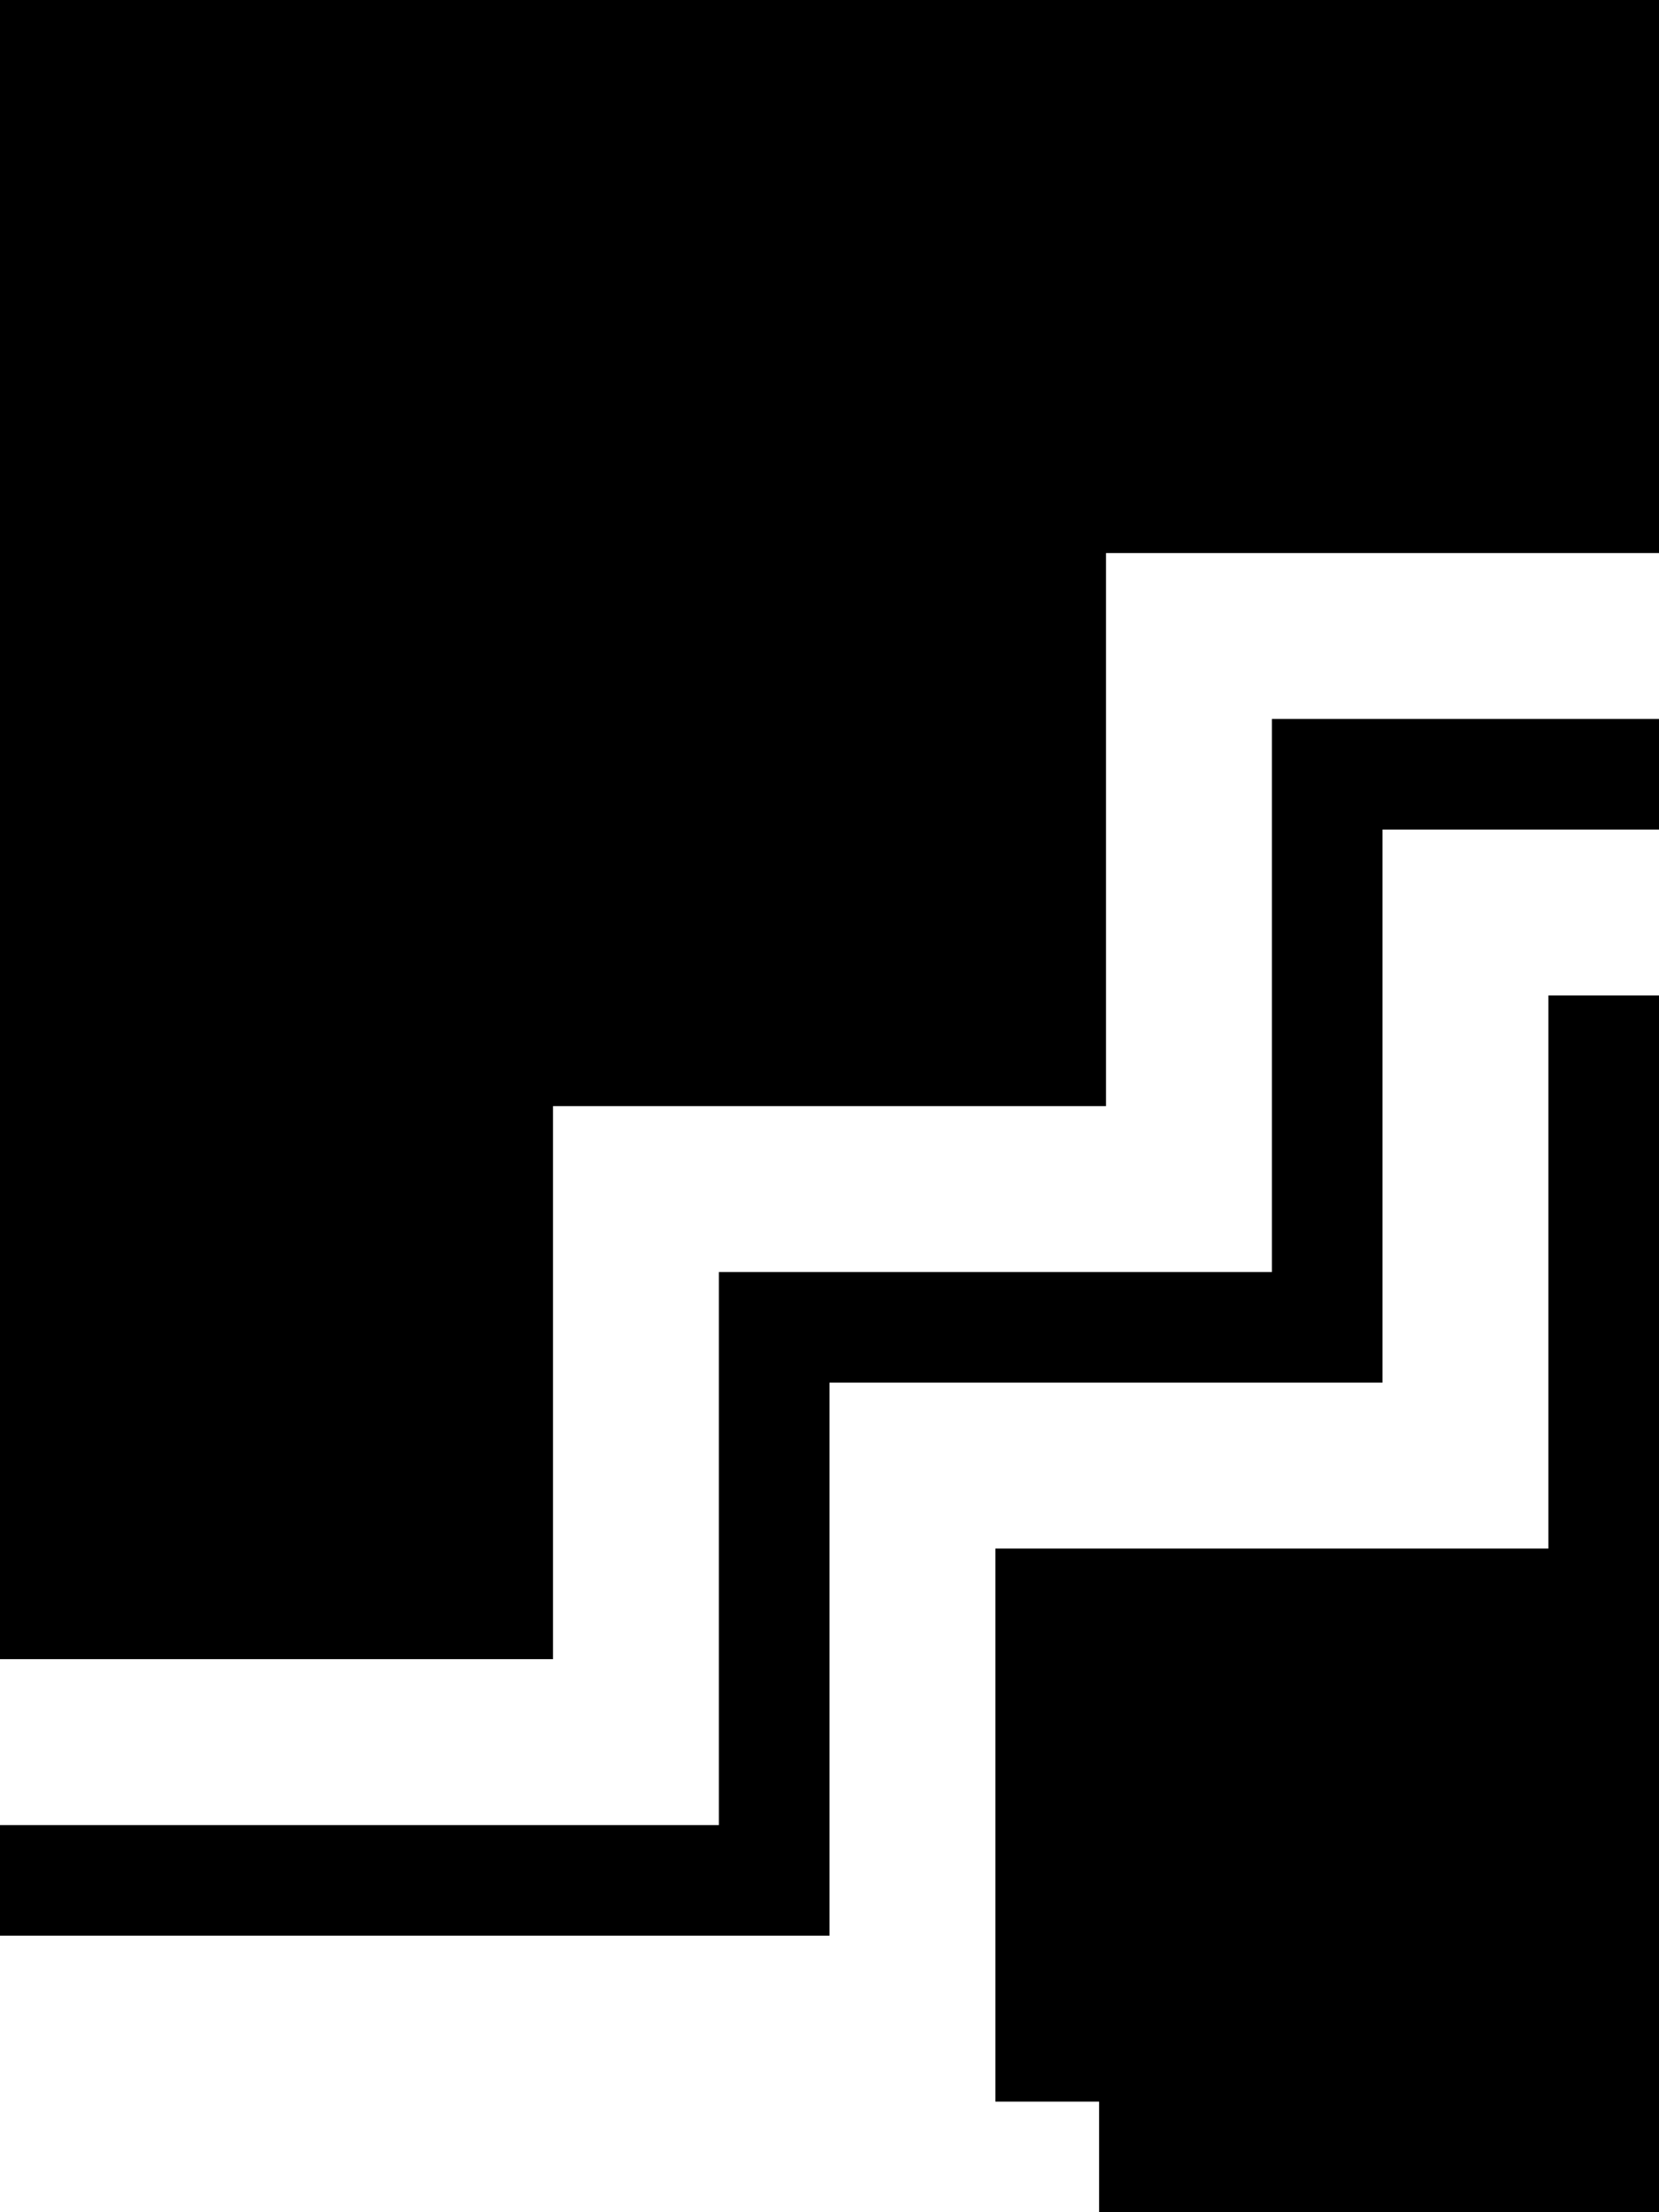 <svg xmlns="http://www.w3.org/2000/svg" viewBox="0 0 384 512"><path d="M384 192h-64v128H192v128H0v-25.6h166.4v-128h128v-128H384V192zm-25.6 38.4v128h-128v128h24V512h192V384h128V230.4h-25.6zm25.6 192h-89.6V512H320v-64h24v-25.6zM0 0v384h128V256h128V128h128V0H0z"/></svg>